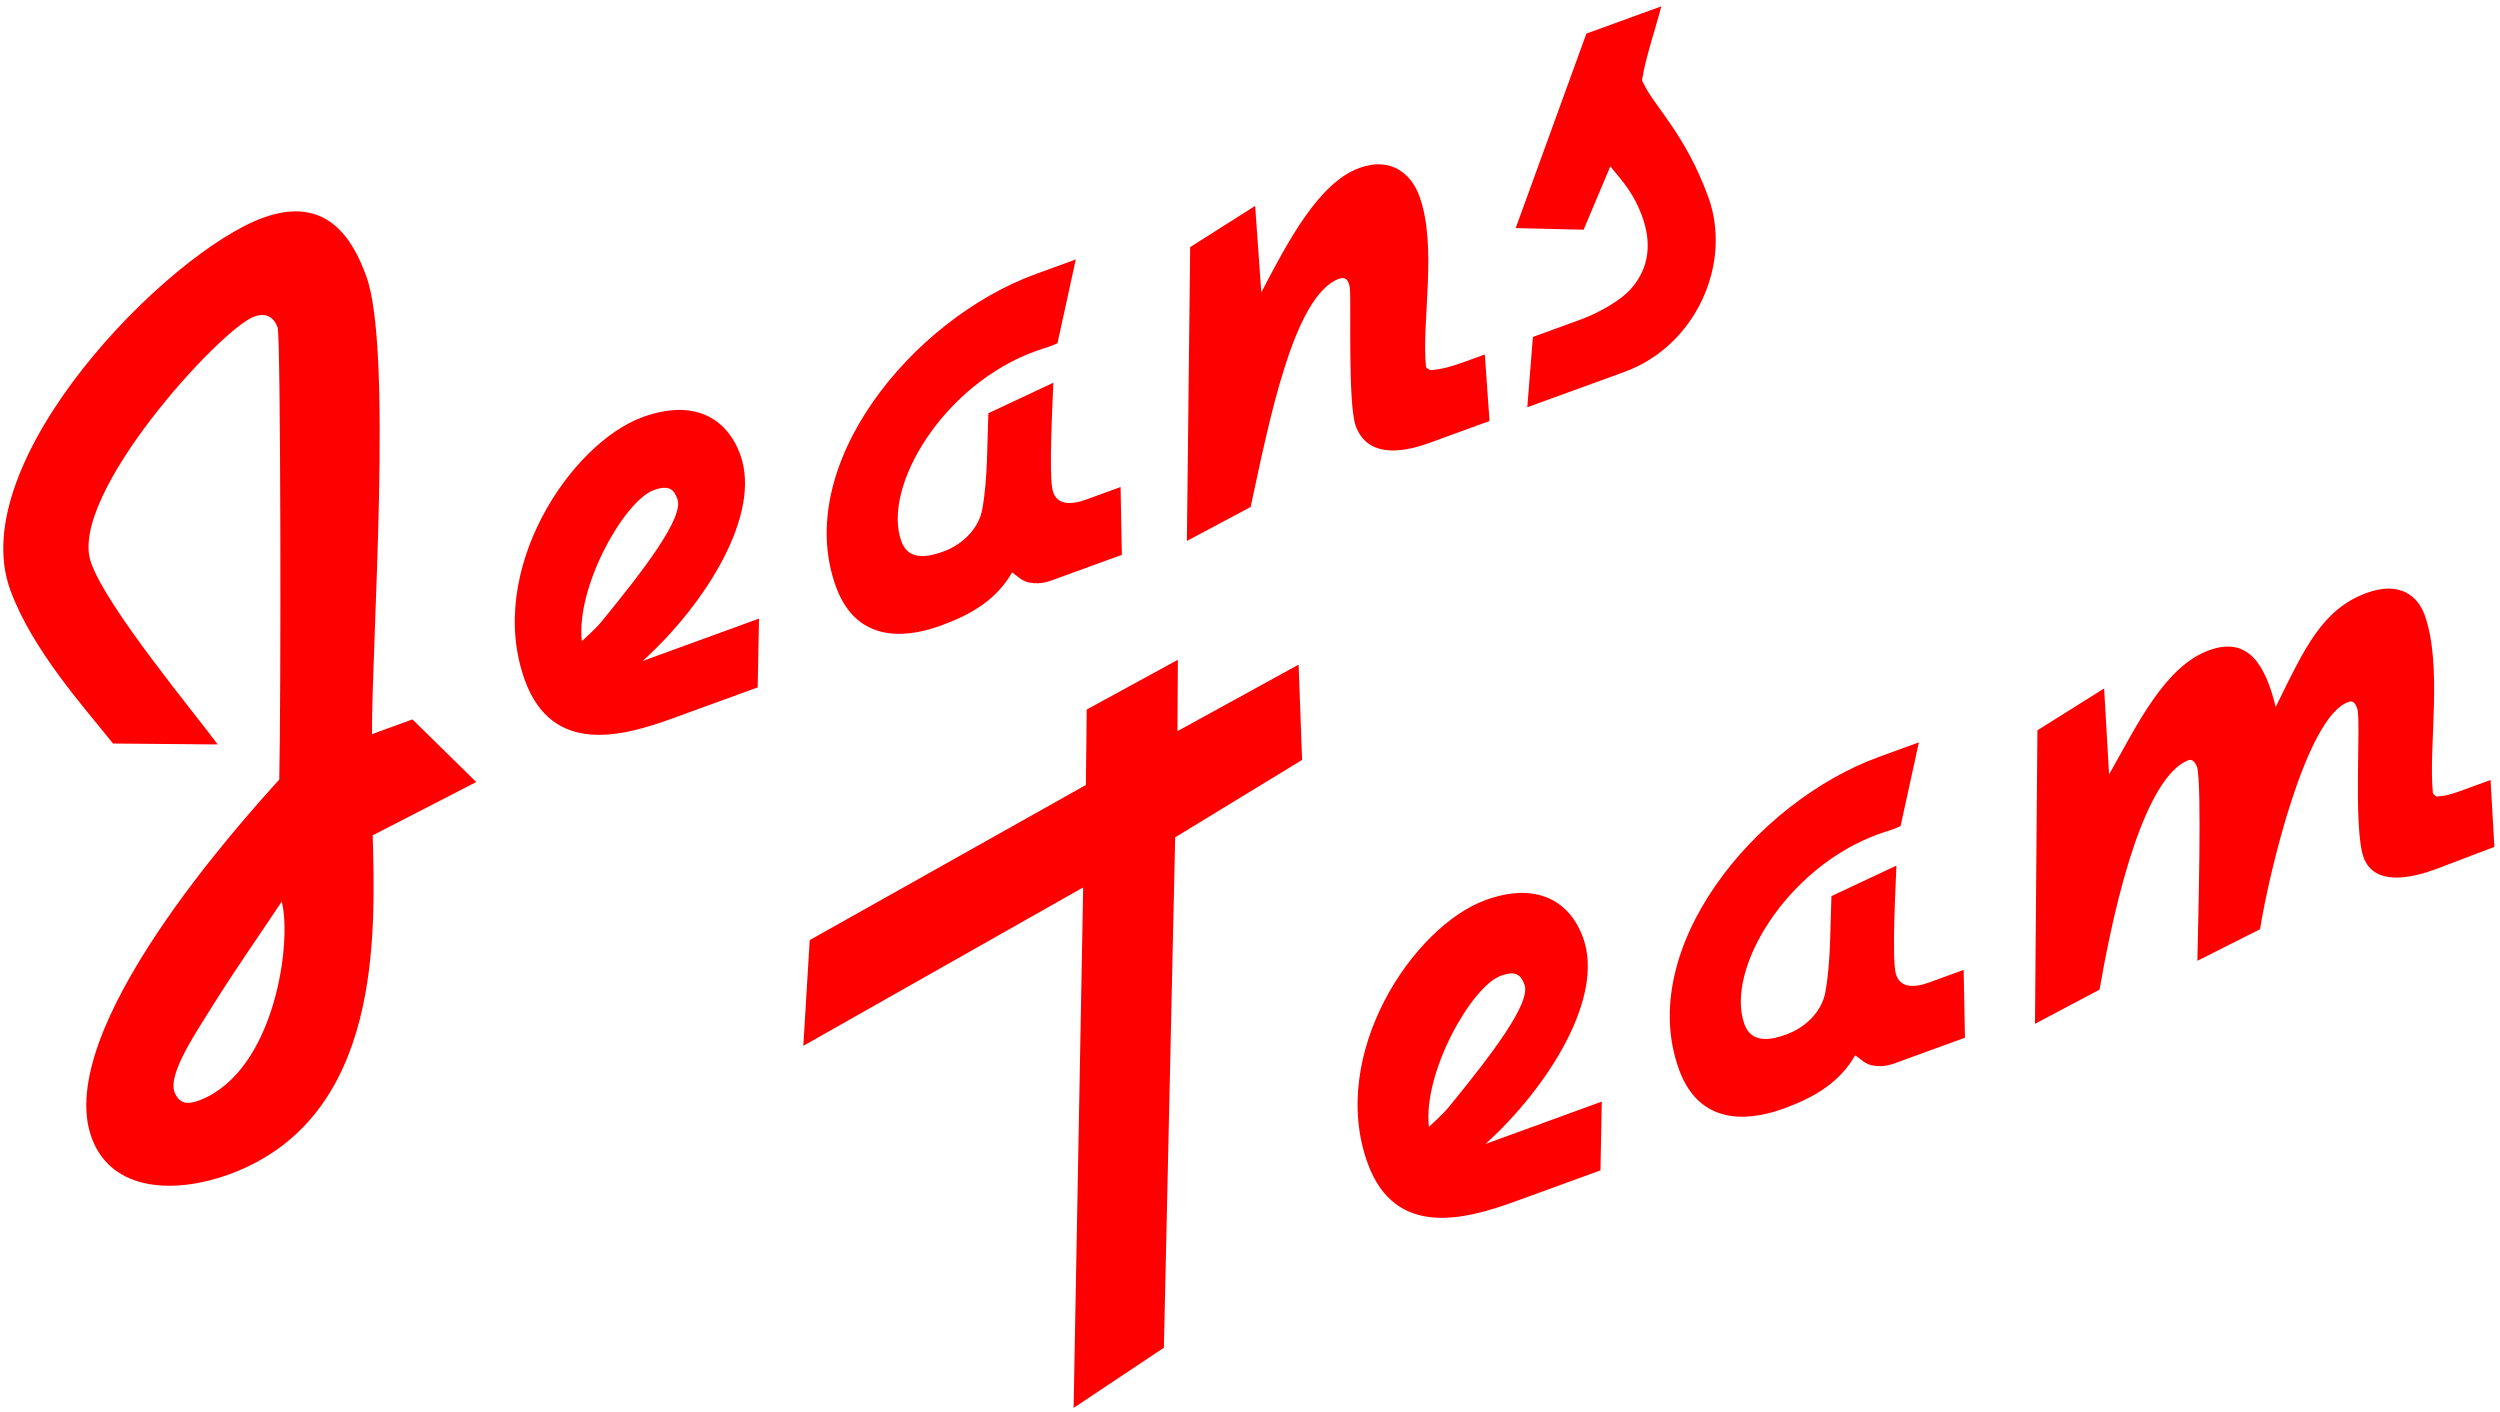 <svg width="294" height="166" xmlns="http://www.w3.org/2000/svg">
  <title>
    Jeans-Team
  </title>
  <path d="M32.84 91.68c.22-9.487.18-52.147-.19-53.16-.516-1.418-1.547-1.73-2.763-1.288-3.95 1.438-21.93 21.06-19.193 28.896C12.51 71.433 23.086 84.102 25.6 87.546L13.29 87.44c-3.39-4.274-9.508-10.995-12.09-18.086C-4.33 54.16 19.69 29.7 30.935 25.61c7.597-2.766 10.61 2.676 12.122 6.83 3.16 8.37.64 43.358.688 53.894l4.76-1.733 7.5 7.366-12.174 6.267c.28 11.484 1.217 33.283-16.915 39.882-6.18 2.25-13.787 2.15-16.146-4.333-4.61-12.66 17.735-37.313 22.07-42.103zm-7.276 25.705c-2.384 3.85-5.928 8.926-5.016 11.117.728 1.686 2.045 1.206 3.058.838 8.803-3.55 10.742-18.708 9.525-23.313-1.997 3.022-5.016 7.333-7.566 11.358zM75.58 49.05c5.877-2.14 9.856-.03 11.478 4.426 2.544 6.99-4.056 17.537-11.477 24.253l13.676-4.98-.155 8.088-9.926 3.613c-5.875 2.14-14.2 4.48-17.444-4.433-4.682-12.865 5.343-27.87 13.85-30.967zm-4.8 24.002c5.083-6.21 9.658-12.234 8.884-14.36-.405-1.115-.967-1.714-2.79-1.05-3.445 1.254-9.17 11.367-8.45 17.76 0 0 1.73-1.55 2.357-2.35zm55.736-42.54l-4.66 1.695c-14.687 5.346-28.71 22.61-23.547 36.79 2.654 7.294 9.293 5.68 12.332 4.574 3.647-1.326 6.566-3.077 8.388-6.264.627.46 1.19 1.06 2.045 1.206 1.474.266 2.35-.167 3.564-.61l7.292-2.654-.15-7.975-4.05 1.475c-1.926.7-3.464.572-3.915-.985-.526-1.76.006-11.015.06-12.755l-7.643 3.585c-.146 3.38-.062 7.708-.715 11.273-.323 1.952-1.97 4.043-4.604 5.002-1.722.626-4.06 1.134-4.91-1.196-2.322-6.382 4.95-18.55 15.927-22.43.912-.332 1.455-.415 2.43-.885l2.153-9.846zm20.557 29.11c2.18-10.084 5.05-24.894 10.417-26.848.912-.332 1.207.478 1.263 1.26.147 1.668-.245 13.512.677 16.044 1.29 3.545 5 3.342 8.648 2.014l7.09-2.58-.554-7.828-2.533.92c-1.417.517-2.568.822-3.793.923-.1.037-.552-.257-.59-.36-.553-5.303 1.387-14.154-.788-20.13-.886-2.432-3.198-4.688-7.047-3.287-4.76 1.733-8.36 8.55-11.536 14.638l-.72-10.176-7.644 4.846-.385 34.555 7.495-3.99zm31.176-32.798l7.984.19 3.138-7.45c1.62 1.933 2.82 3.333 3.74 5.865 1.107 3.038.914 5.976-1.268 8.49-1.123 1.327-3.775 2.866-5.902 3.64l-5.672 2.065-.66 8.27 11.445-4.166c8.306-3.024 12.715-12.658 9.84-20.56-2.73-7.495-6.432-10.736-7.63-13.397-.074-.203-.175-.166-.148-.405.313-2.294 1.794-6.733 2.254-8.62l-8.812 3.206-8.31 22.87zM94.47 122.99l.752-12.432L127.7 92.313l.098-8.87 10.718-5.85-.044 8.39 14.245-7.823.41 11.208L138.2 98.47l-1.327 60.02-10.617 7.077 1.124-61.207-32.91 18.63zm80.224-17.14c5.875-2.14 9.855-.03 11.477 4.426 2.545 6.99-4.056 17.537-11.477 24.253l13.675-4.98-.154 8.088-9.927 3.613c-5.875 2.14-14.2 4.48-17.444-4.433-4.683-12.865 5.342-27.87 13.85-30.967zm-4.297 24.316c5.082-6.21 9.657-12.234 8.883-14.36-.406-1.115-.968-1.714-2.79-1.05-3.445 1.254-9.17 11.368-8.45 17.76 0 0 1.73-1.55 2.357-2.35zM225.663 87.3l-4.66 1.695c-14.688 5.346-28.71 22.61-23.547 36.79 2.654 7.293 9.294 5.68 12.333 4.574 3.645-1.33 6.564-3.08 8.387-6.266.626.46 1.188 1.058 2.045 1.206 1.473.266 2.348-.167 3.564-.61l7.293-2.654-.15-7.975-4.053 1.475c-1.924.7-3.462.572-3.914-.984-.525-1.758.006-11.014.06-12.754l-7.642 3.584c-.146 3.38-.06 7.71-.714 11.273-.322 1.953-1.97 4.044-4.604 5.002-1.722.627-4.06 1.134-4.91-1.195-2.32-6.382 4.95-18.55 15.927-22.43.91-.332 1.454-.415 2.43-.885l2.153-9.846zm13.648 33.104l7.598-4.027c2.768-16.035 6.532-25.55 10.482-26.988.507-.185.866.487.977.79.6 1.962.125 18.31.043 22.813l7.367-3.713c1.048-6.576 5.39-24.905 10.353-26.71.506-.186.783-.057 1.078.753.48 1.317-.503 14.064.75 17.508 1.254 3.445 5.693 2.403 8.428 1.407l6.952-2.645-.453-7.865-3.647 1.328c-1.317.48-1.76.525-2.643.617-.1.037-.45-.294-.488-.396-.554-5.304 1.193-15.002-.982-20.98-.812-2.227-2.94-3.977-6.79-2.576-5.266 1.918-7.355 6.578-10.715 13.422-1.19-4.844-3.16-8.37-7.82-6.675-5.167 1.88-8.36 8.55-11.776 14.61l-.583-10.112-7.844 4.92-.285 34.52z" fill="#F00" fill-rule="nonzero"/>
</svg>
